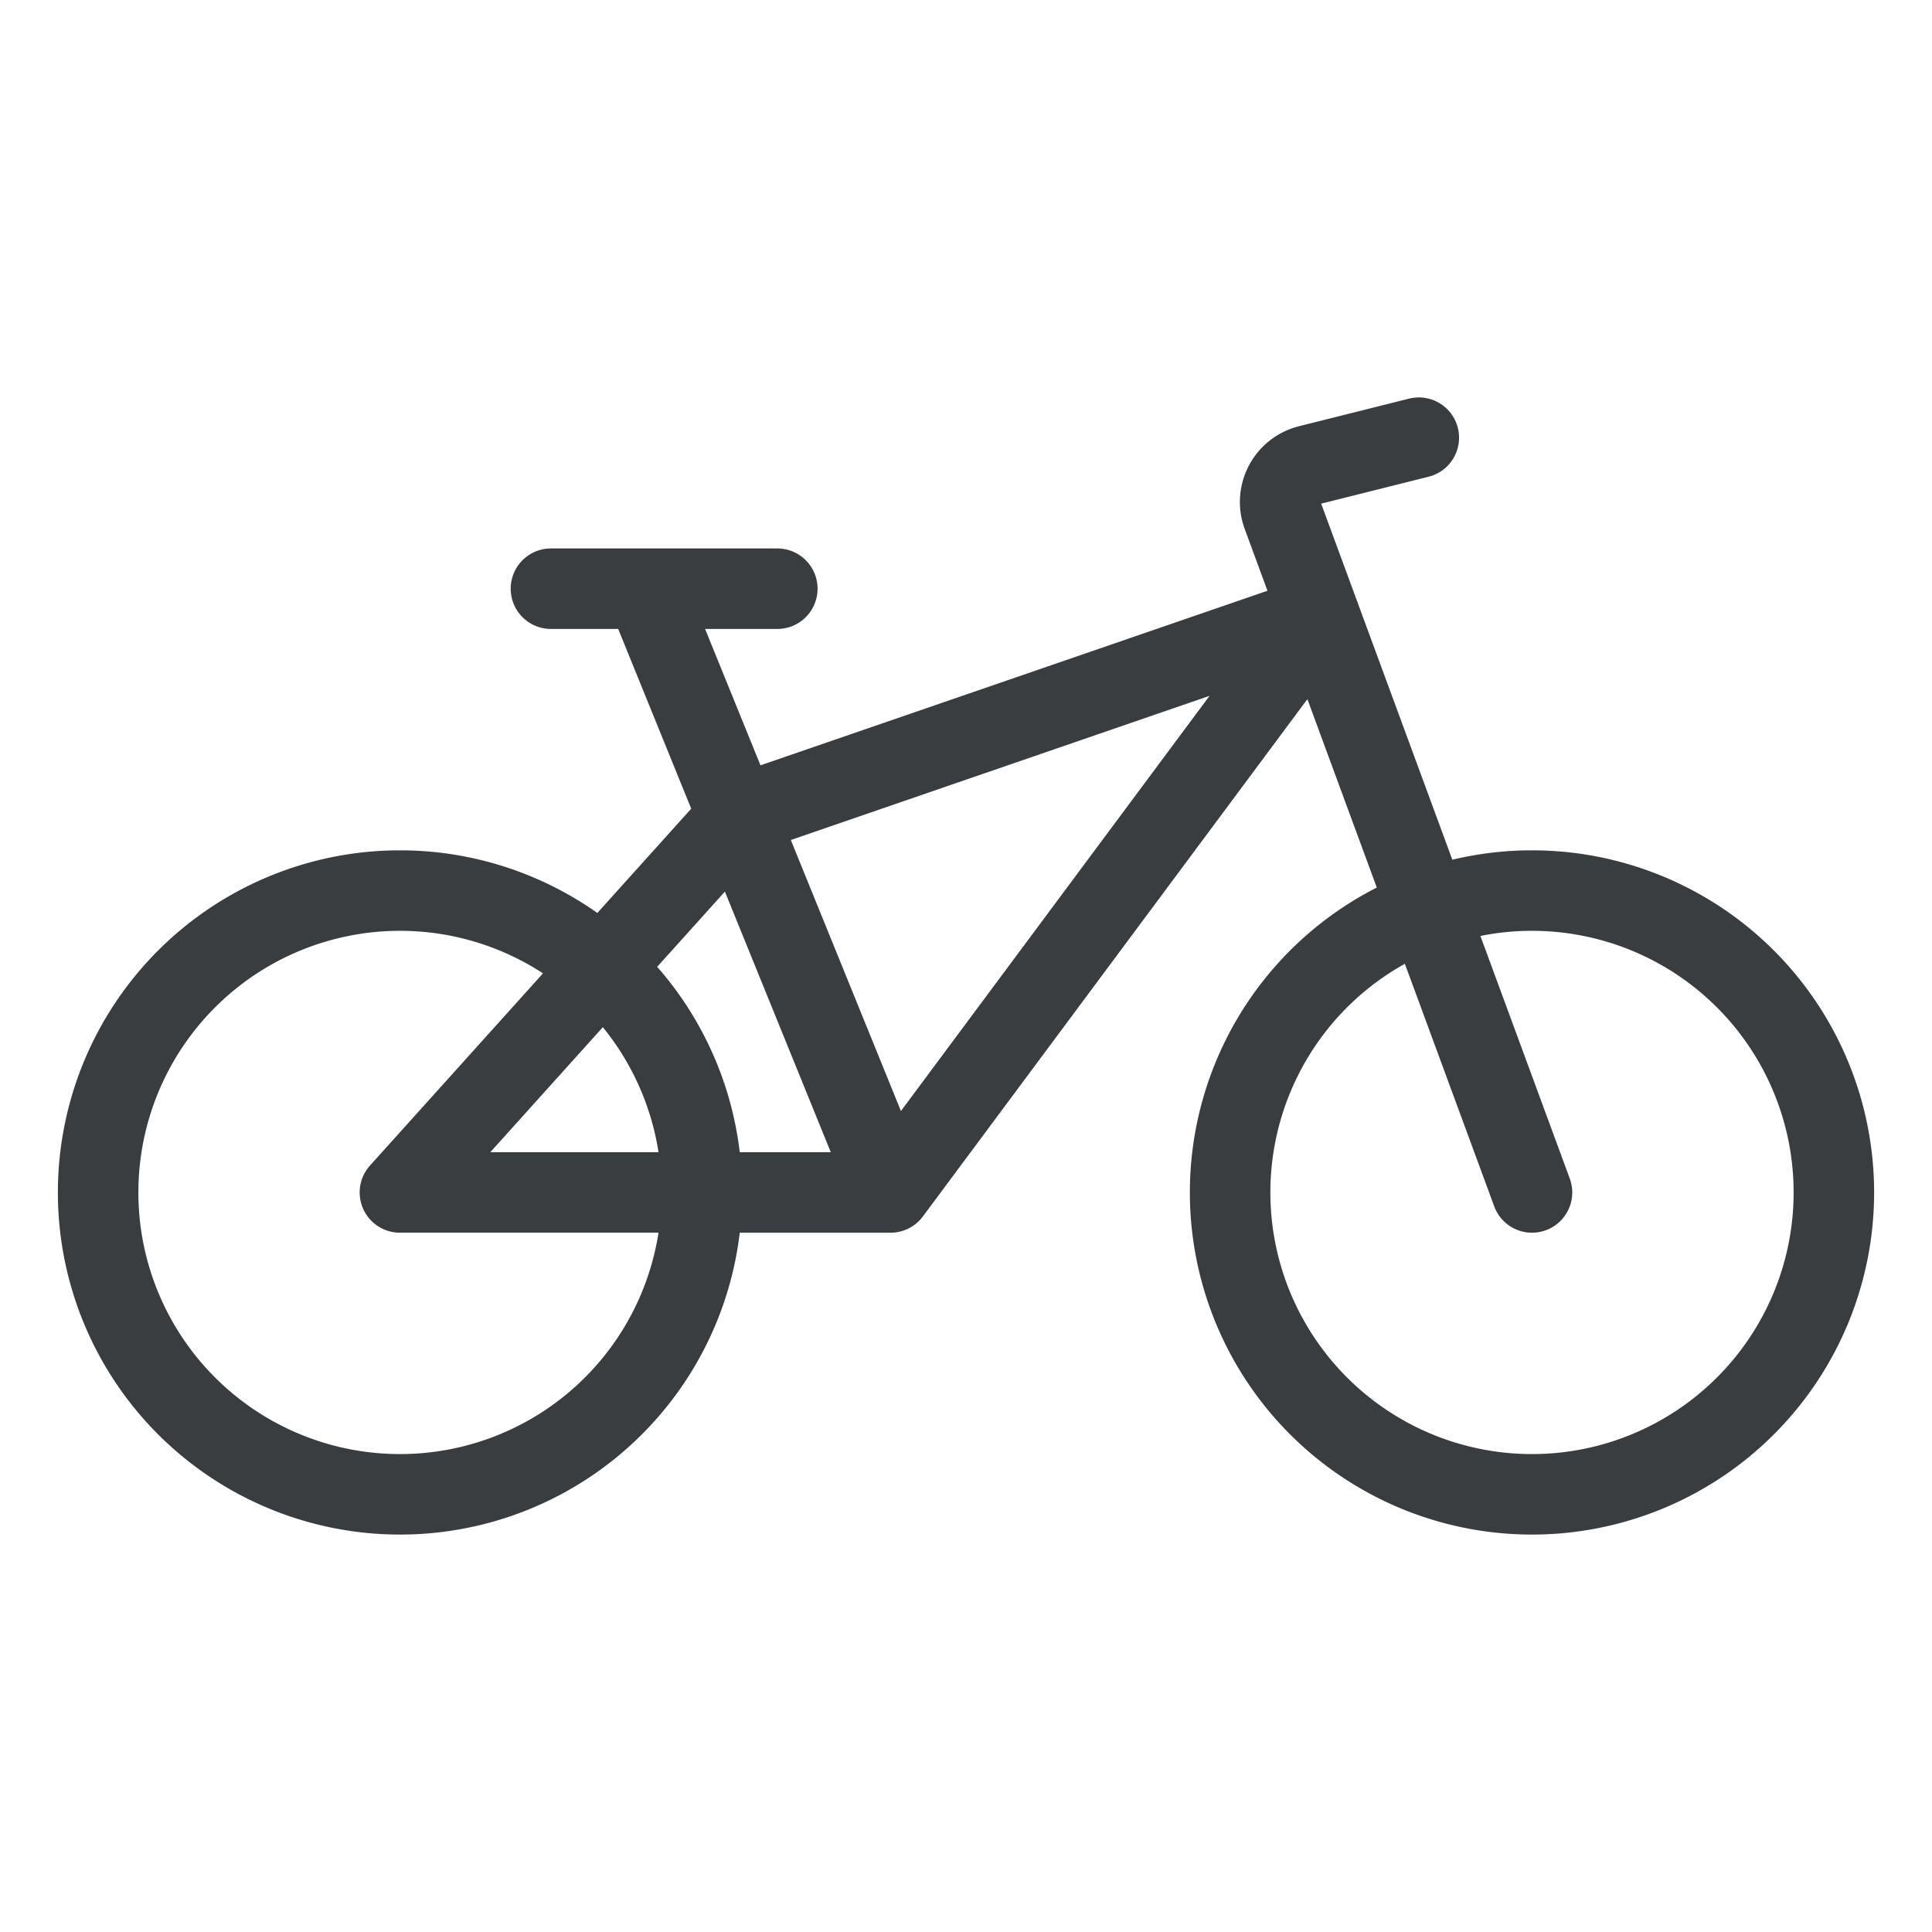 <svg viewBox="0 0 24 24" fill="none" xmlns="http://www.w3.org/2000/svg"><path d="m11.063 14.813 5.328-7.168-7.203 2.48-4.22 4.688zm0 0-3.047-7.5m11.015 7.5-3.1-8.416a.47.47 0 0 1 .326-.617l1.368-.343M6.844 7.313h2.812m-8.437 7.5a3.75 3.75 0 1 0 7.5 0 3.75 3.75 0 0 0-7.5 0m14.062 0a3.75 3.75 0 1 0 7.5 0 3.75 3.75 0 0 0-7.5 0" stroke="#3A3D40" stroke-linecap="round" stroke-linejoin="round"/></svg>